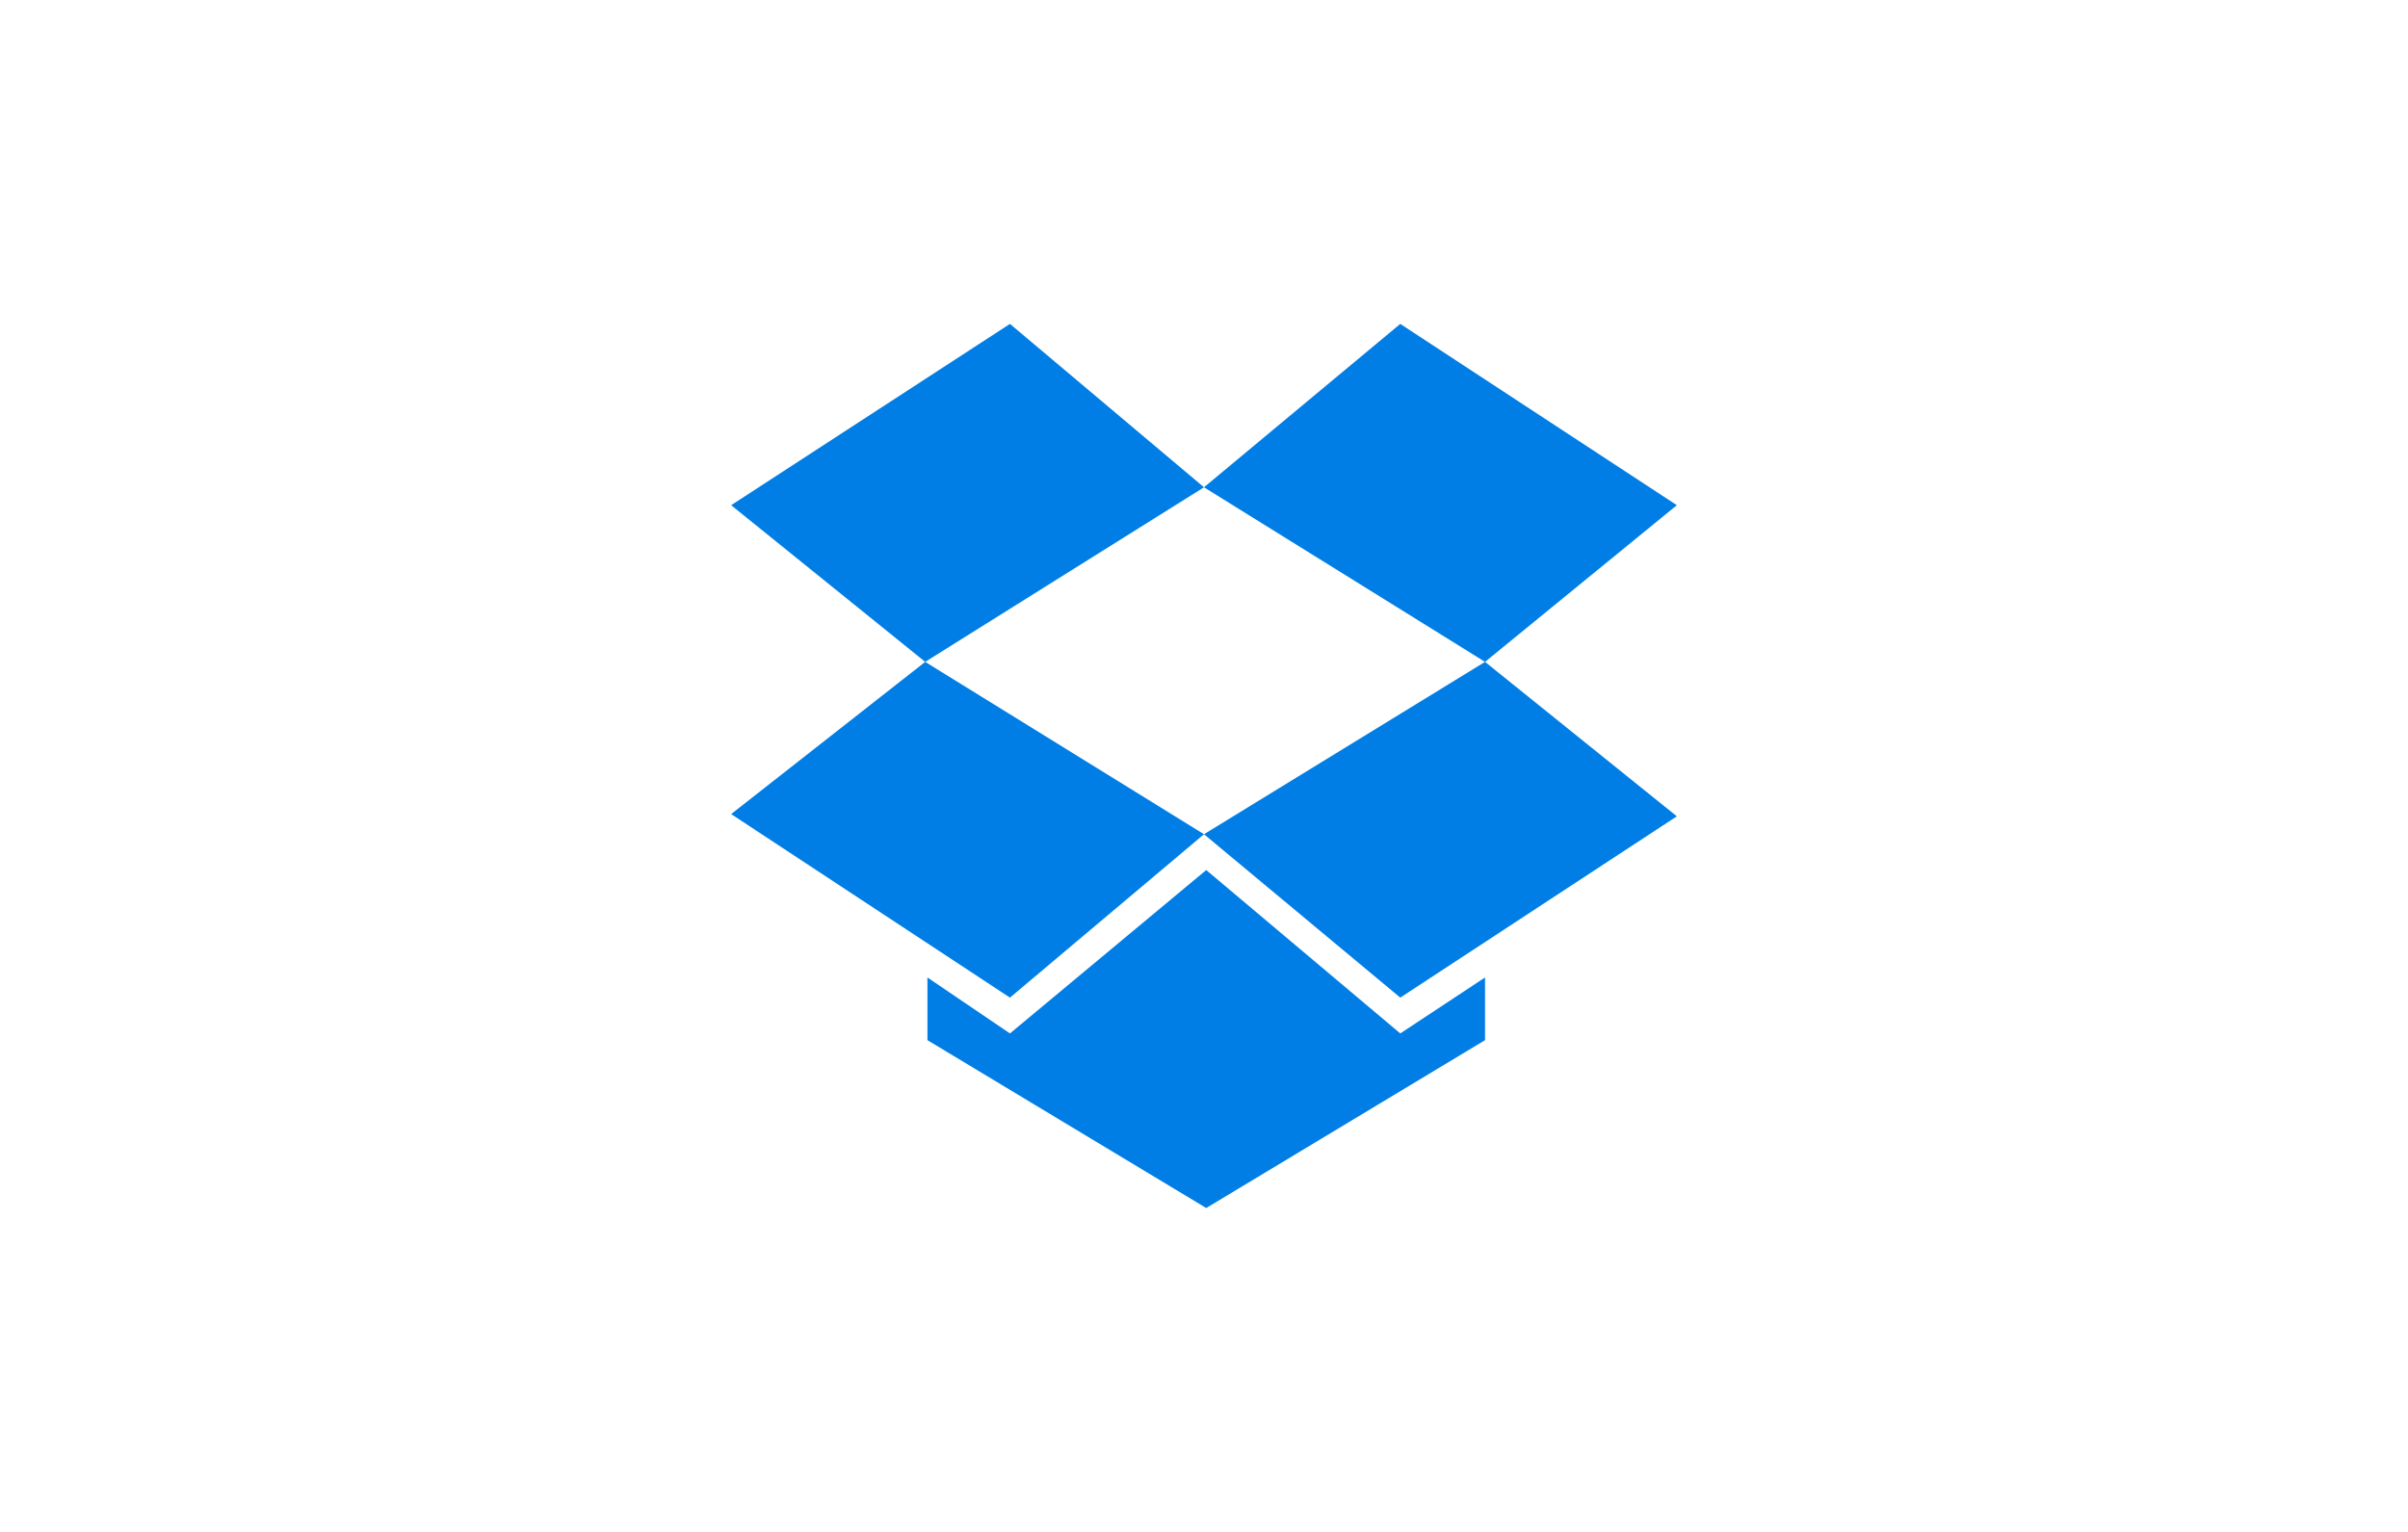 <svg width="550" height="350" viewBox="0 0 550 350" fill="none" xmlns="http://www.w3.org/2000/svg">
<path d="M230.679 74L167 115.423L211.321 151.22L275 111.332L230.679 74ZM167 185.995L230.679 227.929L275 190.597L211.321 151.22L167 185.995ZM275 190.597L319.83 227.929L383 186.506L339.189 151.22L275 190.597ZM383 115.423L319.83 74L275 111.332L339.189 151.22L383 115.423ZM275.509 198.78L230.679 236.111L211.83 223.327V237.646L275.509 276L339.189 237.646V223.327L319.83 236.111L275.509 198.78Z" fill="#007EE5"/>
</svg>
